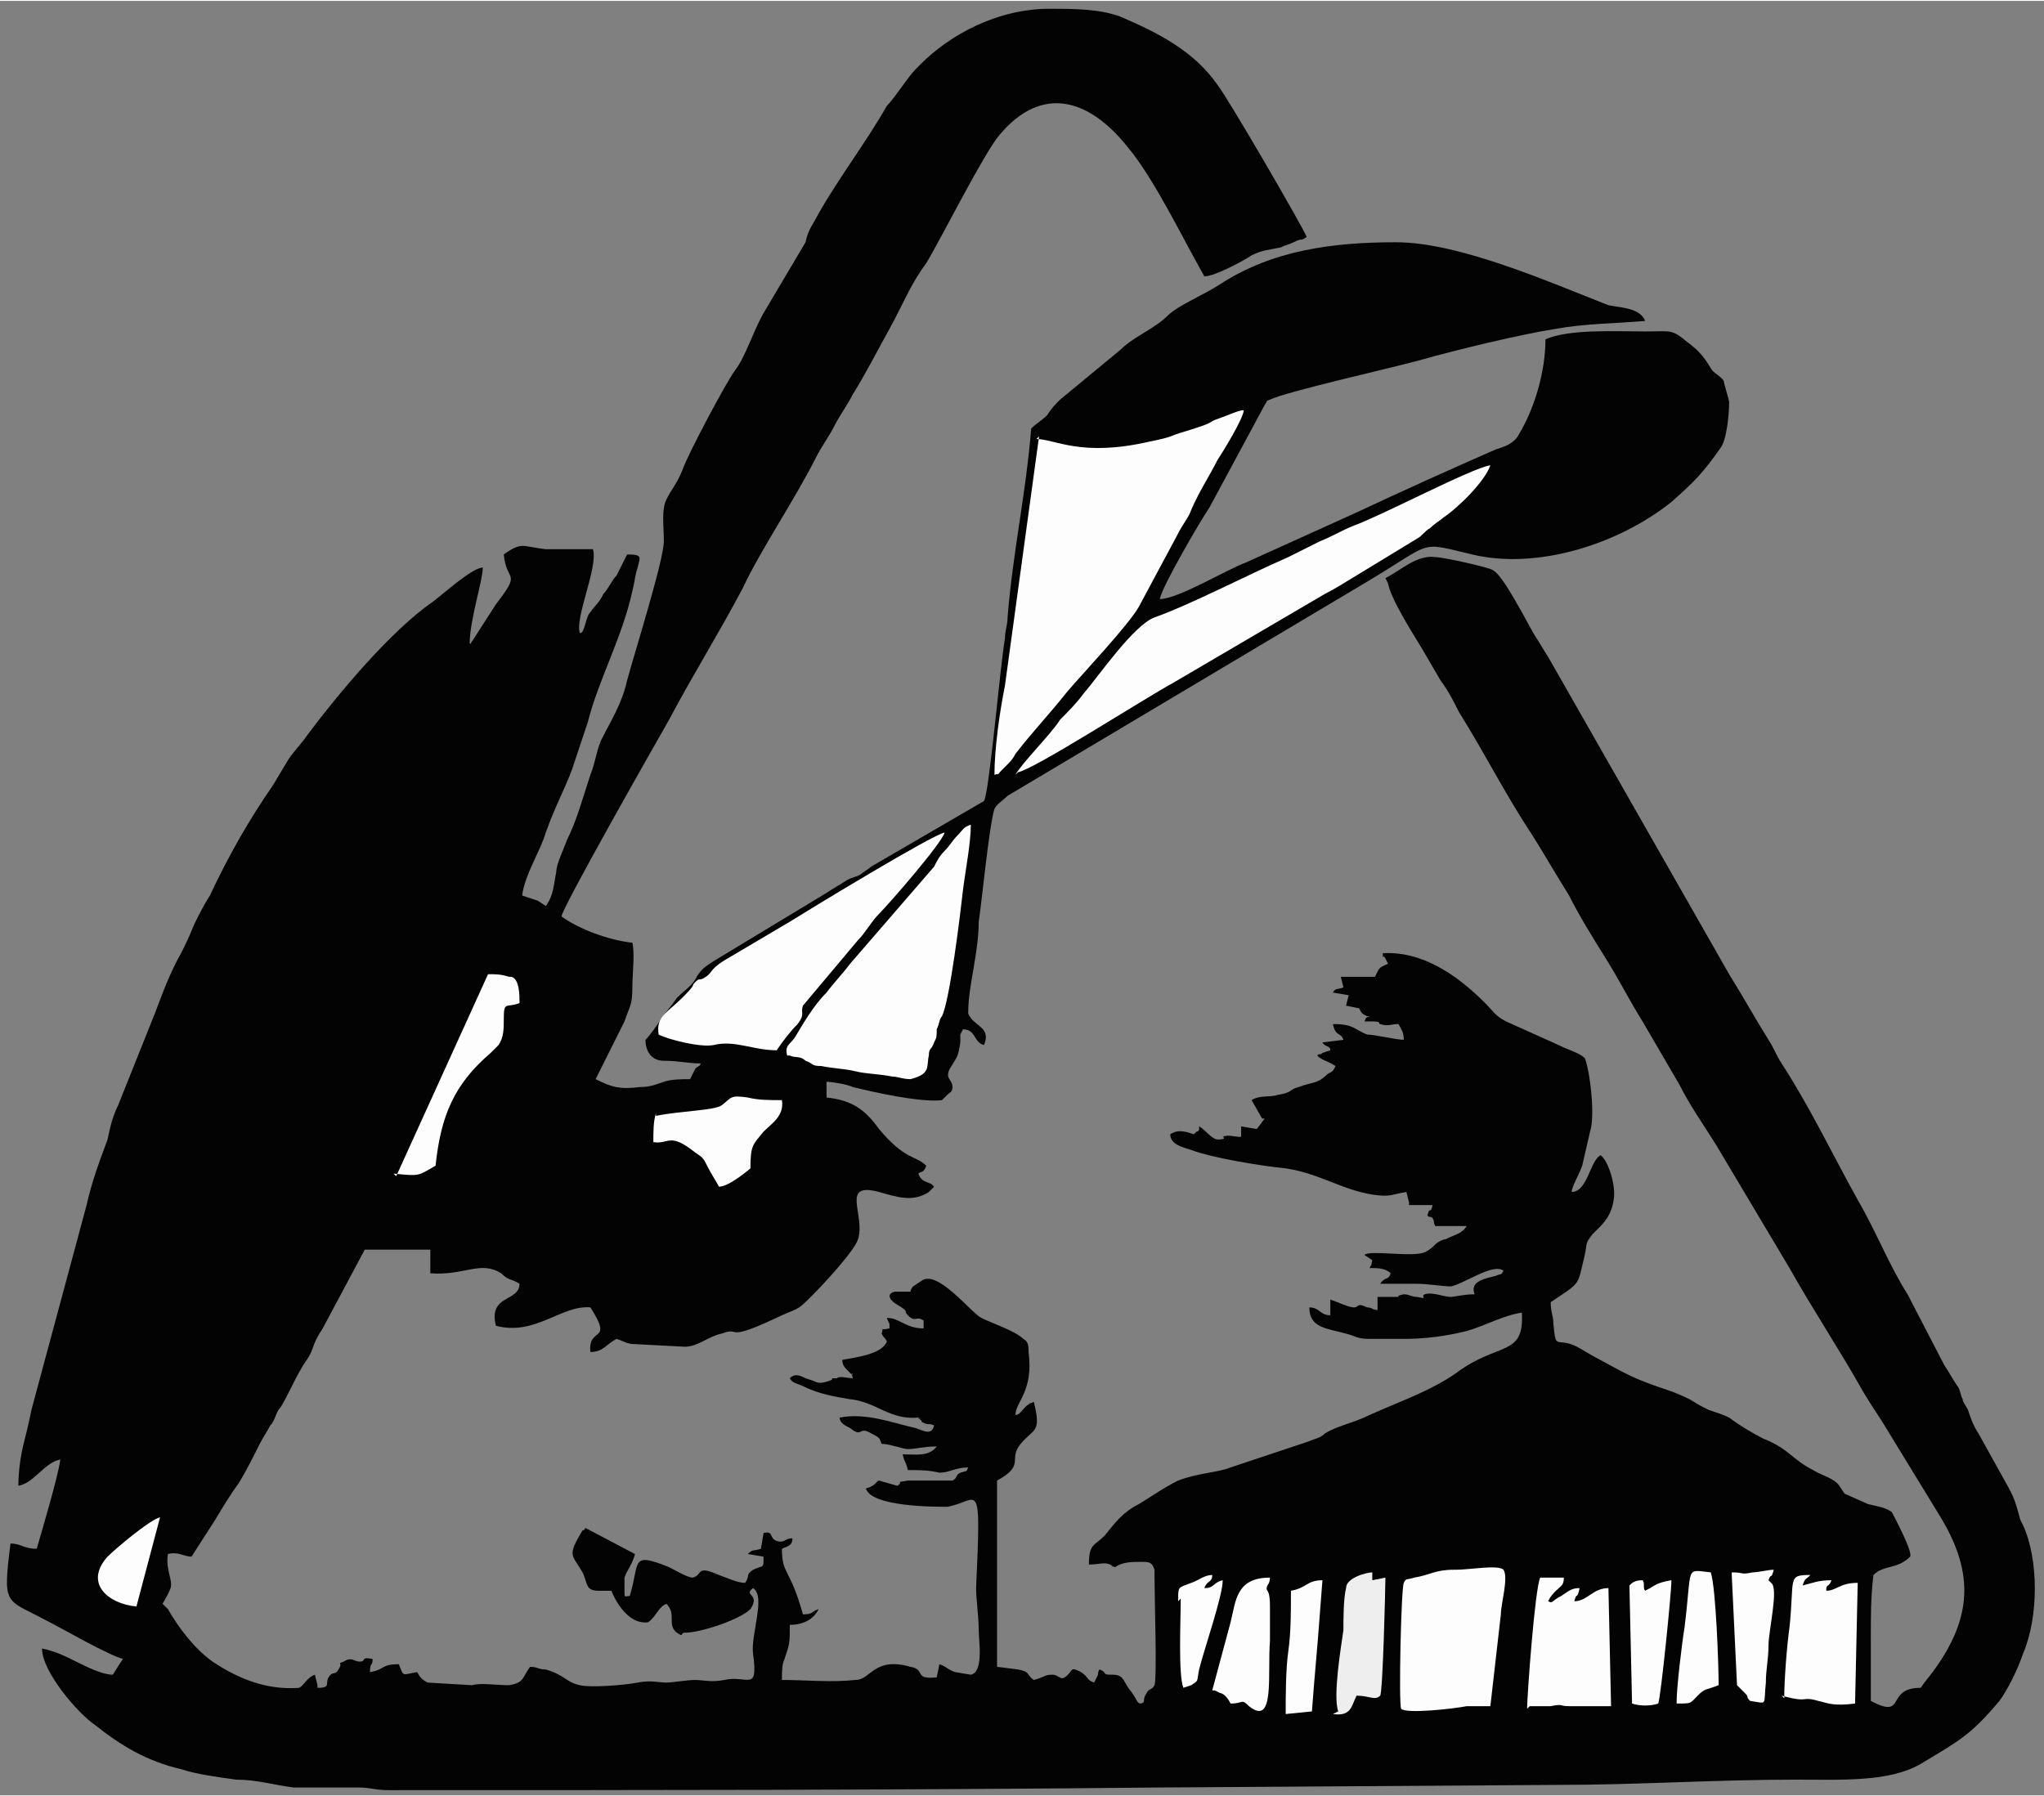 <?xml version="1.0" encoding="UTF-8"?>
<!DOCTYPE svg PUBLIC "-//W3C//DTD SVG 1.1//EN" "http://www.w3.org/Graphics/SVG/1.1/DTD/svg11.dtd">
<!-- Creator: CorelDRAW 2021 (64-Bit) -->
<svg xmlns="http://www.w3.org/2000/svg" xml:space="preserve" width="0.223in" height="0.196in" version="1.1" style="shape-rendering:geometricPrecision; text-rendering:geometricPrecision; image-rendering:optimizeQuality; fill-rule:evenodd; clip-rule:evenodd"
viewBox="0 0 7.79 6.84"
 xmlns:xlink="http://www.w3.org/1999/xlink"
 xmlns:xodm="http://www.corel.com/coreldraw/odm/2003">
 <rect x="0" y="0" width="7.79" height="6.84" fill="#808080" stroke="none"/>
 <defs>
  <style type="text/css">
   <![CDATA[
    .fil0 {fill:#030303}
    .fil2 {fill:#EEEEEE}
    .fil1 {fill:#FDFDFD}
   ]]>
  </style>
 </defs>
 <g id="Layer_x0020_1">
  <g id="_2744637722176">
   <path class="fil0" d="M2.05 3.43l-0.06 -0.02c0.01,-0.08 0.07,-0.17 0.09,-0.24 0.04,-0.11 0.07,-0.16 0.1,-0.24 0.01,-0.03 0.02,-0.06 0.03,-0.09 0.01,-0.03 0.02,-0.06 0.03,-0.09 0.04,-0.16 0.13,-0.32 0.17,-0.5 0.01,-0.04 0.01,-0.06 0.02,-0.09 0.01,-0.04 0.02,-0.05 -0.04,-0.05l-0.04 0.08c-0.02,0.02 -0.03,0.05 -0.05,0.07 -0.02,0.04 -0.03,0.04 -0.05,0.07 -0.02,0.02 -0.02,0.08 -0.04,0.08 -0.02,-0.06 0.07,-0.25 0.05,-0.32 -0.06,-0 -0.12,-0 -0.18,-0 -0.09,-0.01 -0.09,-0.03 -0.16,0.02 0.01,0.11 0.07,0.06 -0.03,0.19l-0.09 0.14c-0,0 -0,0 -0,0 -0.01,0.01 -0,0.01 -0.01,0.01 -0,-0.09 0.05,-0.24 0.05,-0.29 -0.04,0 -0.15,0.1 -0.19,0.13 -0.16,0.11 -0.36,0.35 -0.48,0.51 -0.02,0.03 -0.05,0.06 -0.07,0.09l-0.06 0.1c-0.09,0.13 -0.17,0.27 -0.24,0.42 -0.02,0.03 -0.04,0.07 -0.06,0.11 -0.02,0.05 -0.03,0.07 -0.05,0.11 -0.04,0.07 -0.07,0.15 -0.1,0.23l-0.14 0.35c-0.02,0.04 -0.03,0.08 -0.04,0.13 -0.03,0.08 -0.06,0.16 -0.08,0.25l-0.21 0.78c-0.01,0.05 -0.02,0.09 -0.03,0.13 -0.01,0.04 -0.02,0.1 -0.02,0.16 0.06,-0.01 0.1,-0.09 0.16,-0.1 -0.01,0.07 -0.07,0.27 -0.09,0.34 -0.05,0 -0.06,-0.02 -0.1,-0.02 -0.03,0.24 -0.02,0.21 0.13,0.29 0.06,0.03 0.25,0.14 0.3,0.15 0.04,-0.05 0.16,-0.21 0.18,-0.27 0.01,-0.03 -0.02,-0.07 -0.01,-0.13 0.04,-0.01 0.06,0.01 0.09,0.01l0.09 -0.14c0.03,-0.05 0.06,-0.1 0.09,-0.14 0.03,-0.05 0.05,-0.09 0.08,-0.15 0.01,-0.02 0.03,-0.05 0.04,-0.07 0.02,-0.02 0.02,-0.05 0.04,-0.07 0.03,-0.05 0.05,-0.1 0.08,-0.15 0.01,-0.02 0.03,-0.04 0.04,-0.07 0.01,-0.03 0.02,-0.05 0.04,-0.08l0.16 -0.3 0.25 -0 0 0.09c0.13,0.01 0.19,-0.05 0.27,0 0.03,0.03 0.04,0.02 0.07,0.04 -0,0.07 -0.12,0.04 -0.09,0.16 0.15,0.04 0.25,-0.08 0.36,-0.07 0.09,0.14 -0.01,0.07 -0,0.17 0.05,0 0.06,-0.03 0.1,-0.05 0.03,0.01 0.04,0.02 0.07,0.02l0.19 0.01c0.05,-0 0.09,-0.04 0.14,-0.05 0.08,-0.03 0,0.04 0.23,-0.07 0.07,-0.03 0.06,-0.02 0.12,-0.08 0.04,-0.04 0.16,-0.17 0.17,-0.21 0.03,-0.09 -0.07,-0.22 0.08,-0.18 0.07,0.02 0.13,0.04 0.19,0l0.02 -0.02c0,-0 0,-0 0,-0 0,-0 0,-0 0,-0 -0.01,-0.01 -0,-0 -0.01,-0.01 -0.02,-0.01 -0.04,-0.01 -0.05,-0.04 0.01,-0.01 0.02,-0 0.03,-0.03 -0.04,-0.04 -0.08,-0.02 -0.18,-0.14 -0.05,-0.07 -0.1,-0.11 -0.2,-0.12l-0 -0.06c0.02,0 0.08,0.01 0.1,0.02 0.08,0.02 0.26,0.06 0.34,0.05 0.01,-0.01 0.01,-0.01 0.02,-0.02 0.01,-0.01 0.02,-0.01 0.02,-0.03 0,-0.03 -0.03,-0.03 -0.01,-0.07 0.03,-0.05 0.03,-0.04 0.04,-0.1 0,-0.01 0,-0.02 0,-0.02 0,-0 0,-0 0,-0.01l0.01 -0.02c0.05,-0 0.04,0.05 0.08,0.06 0.03,-0.07 -0.04,-0.07 -0.06,-0.12 0,-0.06 0.01,-0.11 0.02,-0.17 0.01,-0.06 0.02,-0.12 0.02,-0.18 0.01,-0.06 0.04,-0.37 0.06,-0.43 0.01,-0.02 0.03,-0.03 0.05,-0.05l1.36 -0.81c0.27,-0.16 0.2,-0.16 0.41,-0.11 0.25,0.06 0.56,-0.04 0.76,-0.2 0.09,-0.08 0.12,-0.11 0.19,-0.21 0.02,-0.03 0.03,-0.12 0.03,-0.17 -0,-0.01 -0.02,-0.07 -0.02,-0.08 -0.01,-0.02 -0.04,-0.03 -0.05,-0.05 -0.03,-0.05 -0.05,-0.07 -0.09,-0.1 -0.06,-0.05 -0.06,-0.04 -0.16,-0.04 -0.11,-0 -0.29,-0.01 -0.38,0.03 -0,0.12 -0.04,0.26 -0.1,0.36 -0.02,0.04 -0.06,0.05 -0.09,0.06 -0.16,0.07 -0.36,0.16 -0.53,0.24l-0.42 0.19c-0.08,0.03 -0.26,0.14 -0.33,0.14 0.01,-0.05 0.15,-0.29 0.19,-0.35l0.21 -0.39c0.02,-0.03 -0,-0.01 0.02,-0.02 0.06,-0.03 0.46,-0.12 0.57,-0.15 0.14,-0.04 0.39,-0.1 0.52,-0.12 0.11,-0.02 0.22,-0.02 0.34,-0.03 -0.02,-0.05 -0.09,-0.05 -0.14,-0.06 -0.23,-0.09 -0.57,-0.24 -0.81,-0.24 -0.24,-0 -0.47,0.03 -0.67,0.16 -0.06,0.04 -0.16,0.08 -0.2,0.12 -0.05,0.05 -0.13,0.08 -0.18,0.13l-0.23 0.19c-0.02,0.02 -0.03,0.03 -0.05,0.06 -0.02,0.02 -0.04,0.03 -0.06,0.05 -0.02,0.25 -0.07,0.47 -0.09,0.72 -0,0.03 -0.01,0.05 -0.01,0.08 -0.02,0.12 -0.06,0.59 -0.08,0.62l-0.43 0.25c-0.01,0.01 -0.03,0.02 -0.04,0.03 -0.02,0.01 -0.03,0.01 -0.05,0.02 -0.03,0.02 -0.05,0.03 -0.08,0.05l-0.43 0.26c-0.03,0.02 -0.05,0.03 -0.07,0.07 -0.02,0.03 -0.04,0.04 -0.07,0.07 -0.02,0.03 -0.04,0.05 -0.06,0.08 -0.02,0.03 -0.04,0.06 -0.06,0.08 0,0.04 0.02,0.08 0.07,0.08 0.06,0 0.09,0.01 0.14,0.01 -0,0.01 -0.01,0.01 -0.02,0.02l-0.02 0.04c-0.03,0 -0.07,-0 -0.1,0.01 -0.03,0.01 -0.05,0.02 -0.09,0.02 -0.08,0.01 -0.11,0 -0.17,-0.03l0.11 -0.22c0.02,-0.06 0.03,-0.06 0.03,-0.13 0,-0.05 0.01,-0.13 -0,-0.17 -0.09,-0.01 -0.2,-0.05 -0.27,-0.1 0,-0.03 0.37,-0.68 0.41,-0.75 0.09,-0.17 0.19,-0.33 0.28,-0.5 0.07,-0.15 0.2,-0.34 0.28,-0.5 0.02,-0.04 0.05,-0.08 0.07,-0.12 0.02,-0.04 0.05,-0.08 0.07,-0.12 0.05,-0.08 0.09,-0.16 0.14,-0.25 0.05,-0.09 0.08,-0.17 0.14,-0.25 0.06,-0.1 0.22,-0.42 0.28,-0.49 0.16,-0.19 0.34,-0.14 0.49,0.05 0.1,0.12 0.21,0.35 0.29,0.49 0.04,0 0.15,-0.06 0.18,-0.08 0.04,-0.02 0.06,-0.02 0.11,-0.03 0.02,-0.01 0.03,-0.01 0.05,-0.02 0.04,-0.02 0.02,0 0.05,-0.02 -0.01,-0.03 -0.3,-0.53 -0.34,-0.58 -0.09,-0.13 -0.23,-0.2 -0.37,-0.26 -0.08,-0.03 -0.18,-0.03 -0.27,-0.03 -0.2,0 -0.38,0.1 -0.49,0.21 -0.01,0.01 -0.01,0.01 -0.02,0.02 -0.03,0.03 -0.08,0.11 -0.11,0.14 -0.08,0.14 -0.18,0.27 -0.26,0.41 -0.02,0.04 -0.04,0.06 -0.05,0.11l-0.16 0.27c-0.04,0.07 -0.07,0.17 -0.11,0.22 -0.03,0.04 -0.18,0.32 -0.2,0.38 -0.02,0.05 -0.04,0.07 -0.06,0.11 -0.02,0.04 -0.01,0.1 -0.01,0.16 -0,0.07 -0.11,0.42 -0.14,0.53 -0.02,0.09 -0.06,0.15 -0.1,0.23 -0.02,0.05 -0.02,0.08 -0.04,0.13 -0.03,0.09 -0.05,0.17 -0.09,0.25 -0.01,0.03 -0.04,0.09 -0.04,0.12 -0.01,0.05 -0.01,0.09 -0.04,0.13z"/>
   <path class="fil0" d="M5.29 2.22c0.01,0.06 0.1,0.2 0.13,0.25l0.07 0.12c0.03,0.04 0.05,0.08 0.07,0.12 0.1,0.16 0.18,0.32 0.28,0.47 0.05,0.08 0.09,0.15 0.14,0.23 0.04,0.08 0.09,0.16 0.14,0.24 0.05,0.08 0.09,0.16 0.14,0.24l0.14 0.24c0.04,0.08 0.09,0.15 0.14,0.23l0.28 0.47c0.09,0.16 0.19,0.31 0.28,0.47 0.03,0.05 0.05,0.08 0.07,0.11l0.22 0.36c0.13,0.21 0.13,0.38 -0.01,0.58 -0.02,0.03 -0.04,0.05 -0.06,0.08 -0.13,-0 -0.06,0.11 -0.17,0.06l-0.02 -0.01c-0,-0.08 0,-0.16 0,-0.24 0,-0.08 0,-0.16 0.01,-0.24 0.04,-0.04 0.09,-0.02 0.14,-0.07 0.01,-0.02 -0.06,-0.15 -0.07,-0.17 -0.03,-0.02 -0.05,-0.02 -0.09,-0.03l-0.09 -0.04 -0.02 -0.03c-0.02,-0.03 -0.07,-0.04 -0.1,-0.06 -0.08,-0.04 -0.09,-0.08 -0.19,-0.12 -0.04,-0.02 -0.09,-0.05 -0.13,-0.08 -0.02,-0.01 -0.05,-0.02 -0.08,-0.03 -0.08,-0.04 -0.04,-0.03 -0.14,-0.07 -0.15,-0.05 -0.16,-0.06 -0.29,-0.13 -0.02,-0.01 -0.05,-0.03 -0.07,-0.04 -0.08,-0.04 -0.08,0.02 -0.09,-0.09 -0,-0.03 -0.01,-0.04 -0.01,-0.08 0.12,-0.08 0.1,-0.06 0.13,-0.18 0.01,-0.05 -0,-0.04 0.03,-0.08 0.03,-0.03 0.07,-0.06 0.08,-0.13 0.01,-0.05 -0.02,-0.15 -0.05,-0.17 -0.04,0.02 -0.05,0.14 -0.11,0.14 0,-0.02 0.03,-0.07 0.04,-0.1l0.03 -0.13c0.02,-0.06 -0,-0.23 -0.02,-0.28 -0.02,-0.02 -0.06,-0.03 -0.1,-0.05l-0.2 -0.09c-0.04,-0.02 -0.05,-0.04 -0.08,-0.07 -0.08,-0.08 -0.22,-0.2 -0.39,-0.19 0,0.03 -0,0 0.01,0.02l0.01 0.02c-0.02,0.01 -0.03,0.01 -0.04,0.03 -0,0 -0,0 -0,0l-0.01 0.02 -0.13 -0 0.01 0.04c-0.02,0.01 -0.03,0 -0.04,0.02l0.06 0.01 -0.01 0.04 0.05 0.01c0.01,0.02 0.01,0.02 0.03,0.03 0,0 0,0 0.01,0 -0.02,0.01 -0.01,0 -0.02,0.02 0.01,0 0.03,-0 0.03,0 0.04,0 0.02,0.01 0.03,0.01 0.03,0.01 0.04,-0 0.07,-0 0.01,0.02 0.02,0.03 0.02,0.06 -0.03,-0 -0.11,-0.02 -0.14,-0.02 -0.05,-0.02 -0.05,-0.04 -0.13,-0.04 0.01,0.05 0.03,0.03 0.04,0.06l-0.08 0.01c0.01,0.02 0.03,0.01 0.03,0.03l-0.03 0.01c-0.01,0.01 -0.01,0 -0.02,0.01 0.02,0.02 0.04,0.02 0.07,0.04 -0.01,0.02 -0.01,0.02 -0.03,0.03 -0.04,0.04 -0.06,0.03 -0.11,0.05 -0.04,0.01 -0.02,0.02 -0.08,0.03 -0.03,0.01 -0.07,0 -0.1,0.02l0.04 0.07c0,0 0,0 0.01,0l-0.03 0.04 -0.06 -0.01 -0 0.02c-0,0.01 0,0.01 -0,0.02 -0.03,-0 -0.05,-0.01 -0.07,0 -0,0 0.02,0.01 -0.02,0.01 -0.02,-0 -0.05,-0.04 -0.07,-0.05 -0,0 -0,0 -0,0.01 -0,0 -0,0.01 -0.01,0.01l-0.01 0.01c-0.03,-0.01 -0.06,-0.02 -0.09,0 0,0.04 0.05,0.05 0.08,0.06 0.08,0.03 0.26,0.06 0.36,0.07 0.13,0.02 0.21,0.08 0.33,0.1 0.07,0.01 0.07,-0 0.13,-0.01l0.01 0.04c0,0 0,0 0,0.01l0.09 -0c-0.01,0.04 -0.01,0 -0.02,0.04 0.01,0.01 0.01,0 0.02,0.01 0.01,0.02 -0,0.01 0.01,0.03l0.12 0c-0.02,0.03 -0.04,0.03 -0.08,0.05 -0.01,0 -0.03,0.01 -0.04,0.02 -0.01,0.01 -0.02,0.02 -0.04,0.03 -0.05,0.02 -0.21,-0.01 -0.23,0.01l0.03 0.02c-0.01,0.05 -0,0 -0.01,0.03 0.03,0 0.06,0 0.08,0.02 -0.01,0.03 -0.02,0.01 -0.04,0.04 0.05,0 0.09,-0 0.14,-0 0.04,-0 0.1,0.01 0.13,0.01 0.05,-0.01 0.16,-0.09 0.2,-0.06 -0.01,0.02 -0.01,0.01 -0.03,0.02 -0.04,0.01 -0.1,0.02 -0.08,0.07 -0.04,-0 -0.08,0.01 -0.09,0.01 -0.03,-0 -0.07,-0.02 -0.1,-0.01 -0.02,0.01 0.02,0.02 -0.03,0.01 -0.02,-0 -0.03,-0.01 -0.05,-0.01 -0.05,0.01 0.01,0.01 -0.04,0.01 -0.02,-0 -0.03,-0 -0.06,-0 -0,0 -0,0 -0,0.01l-0 0.04c-0.02,-0 -0.02,-0.01 -0.04,-0.01 -0.04,-0.02 -0.03,-0 -0.05,0 -0.02,0 -0.06,-0.02 -0.09,-0.03l-0 0.06c-0.04,-0 -0.04,-0.03 -0.08,-0.03 -0,0.08 0.07,0.08 0.14,0.1 0.04,0.01 0.04,0.02 0.09,0.02l0.13 0c0.08,0 0.16,-0.01 0.24,-0.03 0.07,-0.02 0.14,-0.06 0.21,-0.07 0.01,0.17 -0.09,0.11 -0.25,0.23 -0.1,0.07 -0.22,0.11 -0.33,0.16 -0.06,0.03 -0.12,0.04 -0.17,0.07 -0.02,0.02 -0.04,0.02 -0.06,0.03l-0.3 0.1c-0.05,0.02 -0.12,0.02 -0.2,0.05 -0.06,0.03 -0.1,0.06 -0.15,0.09 -0.06,0.03 -0.09,0.07 -0.13,0.12 -0.04,0.04 -0.06,0.03 -0.06,0.11 0.04,0 0.06,-0.01 0.08,-0 0.03,0.01 -0.02,0 0.02,0.01 0.03,-0.02 0.06,-0.02 0.1,-0.02 0.03,0 0.04,-0 0.05,0.03 0,0.01 0,0.02 0,0.03 -0,0.08 0.01,0.38 -0,0.41 -0.01,0.02 -0.02,0.01 -0.03,0.03 -0.02,0.03 0,0.03 -0.02,0.04 -0.02,0 -0.01,-0.01 -0.05,-0.06 -0.02,-0.03 -0.02,-0.05 -0.06,-0.05l-0.01 0c-0.03,-0 -0.01,-0.01 -0.04,-0.02 -0.01,0.02 -0,0.01 -0.01,0.03l-0.01 0.02c-0.03,-0.01 -0.02,-0.02 -0.05,-0.04 -0.04,-0.02 -0.03,-0.01 -0.05,0.01 -0.03,0.03 -0.03,0 -0.06,-0 -0.03,-0 -0.03,0.01 -0.07,0.02 -0.03,-0.02 -0.01,-0.03 -0.06,-0.04l-0.08 -0.01 0 -0.71c0.11,-0.06 0.04,-0.08 0.09,-0.14 0.05,-0.06 0.08,-0.04 0.05,-0.16 -0.02,0.01 -0.01,0 -0.02,0.01 -0.02,0.01 -0.03,0.04 -0.05,0.04 0,-0.05 0.07,-0.09 0.05,-0.24 -0,-0.02 -0,-0.04 -0.02,-0.05 -0.03,-0.03 -0.12,-0.06 -0.16,-0.08 -0.04,-0.02 -0.17,-0.19 -0.23,-0.14l-0.03 0.02c-0,0 -0.01,0.01 -0.01,0.02l-0.06 0c-0.04,0.01 -0.01,0.04 0.01,0.05 0.05,0.03 0.02,0.02 0.04,0.04 0.03,0.03 0.03,0 0.06,0.02l0 0.03c-0.07,-0 -0.09,-0.04 -0.14,-0.04 0.01,0.03 0.01,0.01 0.01,0.04 -0.04,0.01 -0.02,-0.01 -0.03,0.02 0.01,0.02 0.01,0.01 0.02,0.03 -0.02,0.05 -0.12,0.06 -0.17,0.07 0,0.02 0.01,0.03 0.02,0.04l0.01 0.01c0,0 0,0 0,0 0,0 0,0 0,0 0.02,0.02 0,-0.02 0.01,0.02 -0.02,0 -0.05,-0.01 -0.06,-0 -0.04,0 -0,-0 -0.03,0.01 -0.03,0.01 -0.04,0.01 -0.06,0l-0.03 -0.01c-0.02,-0.01 -0.04,-0.02 -0.06,-0 0.01,0.02 0.03,0.02 0.05,0.03 0.06,0.03 0.12,0.04 0.18,0.05 0.1,0.01 0.15,0.08 0.26,0.07 0.04,0.02 -0.03,-0.02 0.01,0.01 0.01,0.01 -0.01,0 0.01,0.01 0.02,0.01 0.02,0 0.04,0.01 -0.01,0.04 -0.04,0.02 -0.07,0.01 -0.09,-0.02 -0.19,-0.06 -0.29,-0.04 0,0.02 0.02,0.03 0.04,0.04 0.05,0.04 0.03,-0.01 0.08,0.02 0.04,0.02 0.03,0.02 0.04,0.04 0.03,0 0.08,0.02 0.1,0.02 0.03,0 0.06,-0.01 0.11,-0.01 -0.03,0.04 -0.08,0.03 -0.13,0.03 0.01,0.04 0.01,0.02 0.02,0.06 0,0 0,0 0,0 0.04,0 0.08,0 0.12,0.01 0.04,0 0.06,-0.02 0.11,-0.02 -0.01,0.02 -0,0.01 -0.03,0.02 -0.02,0.01 -0.01,0.02 -0.03,0.03l-0.17 -0c-0.06,0.01 -0.01,0 -0.04,0.02l-0.07 -0.02c-0.01,0 -0.01,0.02 -0.05,0.03 -0,0 -0,0 -0,0 0.02,0.07 0.26,0.07 0.31,0.07 0.12,-0.02 0.13,-0.13 0.11,0.31 -0,0.04 0.01,0.11 0.01,0.16 0,0.04 0.02,0.16 -0.03,0.17l-0.06 -0.01c-0.03,-0.01 -0.03,-0.02 -0.06,-0.03l-0.01 0.05c-0.09,0.01 -0.04,-0.03 -0.1,-0.04 -0.14,-0.04 -0.15,0.05 -0.21,0.05 -0.09,0.01 -0.19,0 -0.28,0 -0,-0.03 -0,-0.06 0.01,-0.08 0.02,-0.06 0.02,-0.06 0.02,-0.13 0.05,-0 0.09,-0.02 0.11,-0.06 -0.03,0.01 -0.02,0.02 -0.06,0.02 -0.05,-0.18 -0.08,-0.15 -0.08,-0.25 0.02,-0.01 0.04,-0.01 0.04,-0.04 -0.03,0 -0.03,0.02 -0.06,0.01 -0.03,-0.01 -0.01,-0.04 -0.05,-0.03l-0.01 0.06c-0.03,0.01 -0.03,0 -0.05,0.02l0.06 0.01c-0,0.05 0,0.03 -0.04,0.05 -0.03,0.02 -0.01,0.02 -0.03,0.05 -0.03,0 -0.07,-0.02 -0.1,-0.03 -0.09,-0.04 -0.06,-0 -0.1,0.01 -0.02,0 -0.07,-0.03 -0.09,-0.04 -0.15,-0.06 -0.11,-0.02 -0.15,0.11 -0.02,-0 -0.02,0.01 -0.02,-0.02 -0,-0.01 0,-0.04 0,-0.05 0.01,-0.03 0.03,-0.05 0.04,-0.09l-0.19 -0.1c-0,0.01 -0.01,0.01 -0.01,0.01 -0.06,0.1 -0.04,0.09 -0,0.16 0.02,0.04 0.01,0.07 0.06,0.07 0.02,0 0.03,-0 0.05,0 0.02,0.05 0.07,0.13 0.14,0.12 0.03,-0.02 0.04,-0.06 0.07,-0.07 0.04,0.04 0,0.08 0.04,0.11 0.03,0.02 0.01,0 0.03,0 0.06,0 0.21,-0.05 0.25,-0.09 0.04,-0.06 -0.03,-0.05 0.01,-0.08 0.05,0.03 -0.01,0.18 -0,0.25 0.02,0.15 -0.02,0.08 -0.11,0.1 -0.05,0.01 -0.08,-0 -0.11,0 -0.03,0 -0.09,0.01 -0.11,0.01 -0.03,0 -0.06,-0.01 -0.11,-0 -0.05,0.01 -0.18,0.02 -0.22,0.01 -0.05,-0.01 -0.06,-0.04 -0.13,-0.06 -0.03,-0 -0.03,-0.01 -0.06,-0.01 -0.03,0.04 -0.02,0.06 -0.08,0.07 -0.05,0 -0.11,-0.01 -0.14,-0l-0.17 -0.01c-0.02,-0.01 -0.03,-0.02 -0.04,-0.04 -0.06,0.01 -0.05,0.02 -0.07,-0.03 -0.07,-0 -0.05,0.02 -0.11,0.03 0,-0.04 0.01,-0.02 0.01,-0.05 -0.05,-0.01 -0.02,0.01 -0.05,0.01 -0.02,-0 -0.03,-0.02 -0.06,-0 -0.03,0.01 -0,0 -0.02,0.03 -0.01,0.02 -0.02,0.01 -0.03,0.02 -0.03,0.03 0.01,0.05 -0.05,0.05 -0,-0 -0,-0.01 -0,-0.01l-0.01 -0.04c-0.03,0.01 -0.04,0.04 -0.06,0.05 -0.13,0.01 -0.24,-0.04 -0.33,-0.1 -0.07,-0.05 -0.13,-0.13 -0.17,-0.2l-0.03 -0.03c-0.04,0.04 -0.07,0.1 -0.09,0.14 -0.03,0.05 -0.06,0.09 -0.09,0.14 -0.04,-0 -0.1,-0.03 -0.14,-0.05 -0.04,-0.02 -0.08,-0.04 -0.13,-0.05 0,0.09 0.14,0.25 0.2,0.29 0.1,0.08 0.2,0.14 0.33,0.17 0.06,0.02 0.14,0.03 0.21,0.04 0.08,0 0.14,0.02 0.22,0.03 0.08,0 0.17,0 0.25,0 0.04,0 0.06,0.01 0.11,0.01 0.98,0 1.95,0 2.93,-0.01l1.53 -0.01c0.3,-0 0.6,-0.02 0.9,-0.02 0.18,-0 0.36,0.01 0.48,-0.06 0.15,-0.09 0.19,-0.11 0.3,-0.24 0.03,-0.04 0.07,-0.12 0.09,-0.18 0.06,-0.14 0.06,-0.36 -0,-0.49l-0.01 -0.02c-0.02,-0.07 -0.02,-0.08 -0.06,-0.15l-0.1 -0.18c-0.02,-0.03 -0.03,-0.06 -0.04,-0.09 -0.01,-0.02 -0.02,-0.03 -0.02,-0.04 -0.01,-0.02 -0.01,-0.04 -0.02,-0.05 -0.02,-0.03 -0.03,-0.05 -0.05,-0.08l-0.14 -0.27c-0.07,-0.11 -0.12,-0.24 -0.19,-0.36 -0.1,-0.18 -0.18,-0.35 -0.29,-0.52 -0.02,-0.03 -0.03,-0.06 -0.05,-0.09 -0.05,-0.08 -0.1,-0.17 -0.15,-0.25l-0.69 -1.21c-0.02,-0.03 -0.03,-0.05 -0.05,-0.08 -0.03,-0.05 -0.12,-0.23 -0.16,-0.25 -0.01,-0.01 -0.19,-0.05 -0.22,-0.05 -0.07,-0.01 -0.13,0.05 -0.19,0.08z"/>
   <path class="fil1" d="M3.96 1.66l-0.13 0.95c-0.02,0.1 -0.04,0.24 -0.04,0.34 0.03,-0.01 0,0.01 0.03,-0.02 0,-0 0.02,-0.02 0.02,-0.02 0.01,-0.01 0.02,-0.02 0.03,-0.04 0.07,-0.09 0.12,-0.14 0.2,-0.24 0.06,-0.07 0.23,-0.25 0.27,-0.32l0.15 -0.28c0.02,-0.04 0.04,-0.06 0.05,-0.09 0.03,-0.07 0.07,-0.13 0.1,-0.19 0.02,-0.03 0.1,-0.16 0.1,-0.19 -0.02,0 -0.06,0.02 -0.09,0.03 -0.06,0.02 -0,0.01 -0.13,0.05 -0.07,0.02 -0.04,0.02 -0.14,0.04 -0.26,0.06 -0.36,-0.01 -0.43,-0.01z"/>
   <path class="fil1" d="M3.88 2.94c0.06,-0.01 0.48,-0.28 0.59,-0.34l0.58 -0.34c0.04,-0.02 0.07,-0.04 0.12,-0.07l0.23 -0.14c0.02,-0.01 0.03,-0.03 0.05,-0.04 0.02,-0.02 0.04,-0.03 0.05,-0.04 0.06,-0.04 0.16,-0.14 0.18,-0.2 -0.07,0.01 -0.41,0.19 -0.52,0.23 -0.05,0.02 -0.08,0.04 -0.13,0.06 -0.04,0.02 -0.08,0.04 -0.12,0.06 -0.16,0.07 -0.37,0.18 -0.51,0.23 -0.08,0.03 -0.21,0.22 -0.27,0.29 -0.03,0.04 -0.06,0.07 -0.09,0.1 -0.03,0.05 -0.15,0.17 -0.17,0.21z"/>
   <path class="fil1" d="M3.01 4.02c0.02,0.01 0.04,0 0.06,0.02 0.03,0.01 0.02,0.02 0.06,0.02 0.05,0.01 0.09,0.01 0.13,0.02 0.04,0.01 0.09,0.01 0.14,0.02 0.02,0 0.04,0.01 0.07,0.01 0.08,-0.02 0.06,-0.05 0.07,-0.09 0,-0.03 0.01,-0.02 0.02,-0.05 0.01,-0.02 0.01,-0.02 0.01,-0.05 0.01,-0.02 0.01,-0.04 0.02,-0.05 0.03,-0.06 0.07,-0.39 0.08,-0.48 0.01,-0.08 0.03,-0.18 0.03,-0.25 -0.03,0.01 -0.03,0.02 -0.05,0.04 -0.02,0.02 -0.03,0.04 -0.05,0.06 -0.02,0.02 -0.03,0.04 -0.04,0.06l-0.32 0.37c-0.03,0.04 -0.06,0.07 -0.09,0.11 -0.05,0.05 -0.09,0.12 -0.12,0.17 -0.02,0.03 -0.04,0.03 -0.03,0.07z"/>
   <path class="fil1" d="M2.51 3.94c0.04,0.02 0.16,0.05 0.21,0.04 0.08,-0.02 0.15,0.02 0.24,0.02 0.02,-0.03 0.05,-0.07 0.08,-0.1 0.03,-0.04 0.01,-0.04 0.02,-0.07l0.21 -0.25c0.03,-0.03 0.05,-0.07 0.08,-0.1 0.04,-0.04 0.24,-0.27 0.25,-0.31 -0.05,0.01 -0.51,0.29 -0.59,0.34l-0.22 0.13c-0.09,0.05 -0.07,0.06 -0.1,0.08 -0.03,0.02 -0.02,0 -0.04,0.02 -0.02,0.02 0.01,0 -0.05,0.06 -0.06,0.06 -0.1,0.07 -0.09,0.14z"/>
   <path class="fil1" d="M5.54 5.98c-0.07,0 -0.09,0.02 -0.15,0.03 -0.03,0.01 -0.03,0 -0.04,0.02 -0.01,0.02 -0.02,0.46 -0.01,0.48 0.02,0.02 0.2,-0 0.25,-0.01 0.03,-0 0.06,0 0.09,-0l0.04 -0.35c0,-0.04 0.03,-0.14 0.01,-0.17 -0.02,-0.02 -0.13,-0 -0.18,-0z"/>
   <path class="fil1" d="M5.83 6.5c0.03,0 0.05,0 0.08,-0 0.05,-0.01 0.03,-0 0.07,0 0.04,0 0.12,-0 0.16,-0l-0.01 -0.45c-0.06,-0 -0.08,0.05 -0.13,0.05 0.01,-0.04 0.01,-0 0.02,-0.05 -0.03,0 -0.04,0.01 -0.07,0.03 -0.04,0.02 -0.03,0.03 -0.05,0.02 0.01,-0.02 0.02,-0.03 0.03,-0.04 0.02,-0.02 0.03,-0.02 0.03,-0.05l-0.09 0c-0.02,0.04 -0.05,0.45 -0.05,0.5z"/>
   <path class="fil1" d="M6.79 6.46c0.11,0.03 0.07,0 0.14,0.02 0.04,0.01 0.06,0.02 0.14,0.01l0.01 -0.46c-0.07,0 -0.08,0.03 -0.12,0.03 0,-0.03 0.01,-0.01 0.02,-0.04 -0.05,0 -0.07,0.01 -0.11,0.02 0.01,-0.03 0.01,-0.02 0.03,-0.04 -0.09,0 -0.06,0.01 -0.08,0.2 -0.01,0.07 -0.02,0.2 -0.02,0.27z"/>
   <path class="fil1" d="M1.5 4.47c0.1,0.01 0.09,0.01 0.16,-0.03 0.02,-0.19 0.07,-0.31 0.21,-0.43 0.01,-0.01 0.02,-0.02 0.03,-0.03 0.02,-0.03 0.02,-0.06 0.02,-0.1 -0,-0.07 0.01,-0.04 0.06,-0.06 0,-0.03 -0,-0.09 -0.03,-0.1l-0.01 -0c-0.03,-0.01 -0.05,-0.01 -0.08,-0.01l-0.35 0.77z"/>
   <path class="fil1" d="M2.5 4.24c-0.01,0.03 -0.01,0.07 -0.01,0.11 0.06,0.01 0.06,-0.04 0.16,0.04 0.03,0.02 0.03,0.02 0.05,0.06 0.01,0.02 0.03,0.05 0.04,0.07 0.04,-0 0.12,-0.07 0.12,-0.07 0,-0.09 0.01,-0.09 0.05,-0.14 0.03,-0.03 0.08,-0.06 0.07,-0.12 -0.05,-0 -0.09,-0 -0.13,-0.01 -0.07,-0.01 -0.06,0 -0.1,0.03 -0.03,0.02 -0.15,0.02 -0.25,0.04z"/>
   <path class="fil2" d="M5.08 6.53c0.07,0.01 0.07,-0.03 0.09,-0.07 0.05,-0 0.07,0.02 0.09,-0 0.01,-0.01 0.02,-0.41 0.02,-0.45l-0.05 0.01c-0,-0 -0,-0.01 -0,-0.01l-0 -0.02c-0.02,0 -0.1,0.02 -0.1,0.06 -0.01,0.04 -0.01,0.12 -0.01,0.16 -0.01,0.07 -0.04,0.25 -0.02,0.31z"/>
   <path class="fil1" d="M4.63 6.44c0.02,0.01 0,0 0.02,0.01 0,0 0.02,-0 0.04,0.04 0.05,0 0.04,-0.02 0.07,0.01 0.1,0.08 0.07,-0.12 0.08,-0.25 0,-0.04 0,-0.09 0,-0.13 0,-0.08 -0.02,-0.05 -0.01,-0.08 0,-0 0.01,-0.01 0.01,-0.03 -0.13,0 -0.13,0.09 -0.15,0.17l-0.07 0.26z"/>
   <path class="fil1" d="M6.21 6.04l0.01 0.45c0.03,0.01 0.07,0.01 0.1,0 0.01,-0.03 0.05,-0.42 0.05,-0.47 -0.06,0.01 -0.06,0.02 -0.1,0.04 -0.01,-0.01 -0,-0.03 -0.01,-0.04 -0.03,0 -0.04,0.01 -0.05,0.02z"/>
   <path class="fil1" d="M6.6 6l0.02 0.42c0.01,0.01 0.02,0.02 0.03,0.03 0.02,0.02 0,0.01 0.02,0.03 0.07,0.01 0.05,0.02 0.06,-0.07 0,-0.05 0.01,-0.09 0.01,-0.14 0,-0.06 0.04,-0.22 0.01,-0.24l-0.01 -0.01c0.01,-0.03 0.01,-0 0.02,-0.04 -0.02,0 -0.06,0.01 -0.08,0.01 -0.05,0.01 -0.03,0 -0.08,0z"/>
   <path class="fil1" d="M6.39 6.49c0.06,0 0.05,0 0.08,-0.03 0.03,-0.03 0.03,-0.02 0.08,-0.04 0,-0.07 -0.01,-0.37 -0.03,-0.43 -0.1,-0.01 -0.07,-0.03 -0.1,0.21 -0.01,0.06 -0.03,0.23 -0.03,0.28z"/>
   <path class="fil1" d="M4.92 6.06c-0,0.08 -0,0.16 -0.01,0.23 -0.01,0.07 -0.01,0.17 -0.01,0.24l0.1 -0.01c0.01,-0.14 0.02,-0.23 0.03,-0.37l0.01 -0.13c-0.06,0 -0.06,0.03 -0.12,0.04z"/>
   <path class="fil1" d="M4.5 6.09c-0,0.08 -0.01,0.29 0.01,0.34l0.03 -0.01c0.03,-0.02 0.02,-0.01 0.03,-0.06 0.02,-0.08 0.09,-0.28 0.09,-0.34 -0.04,0.01 -0.03,0.03 -0.07,0.03 0.01,-0.03 0.03,-0.02 0.03,-0.05 -0.03,0 -0.05,0.02 -0.08,0.03 -0.05,0.02 -0.05,0.01 -0.05,0.07z"/>
   <path class="fil1" d="M0.52 6.12l0.09 -0.34c-0.04,0.01 -0.17,0.12 -0.2,0.15 -0.09,0.1 -0,0.18 0.11,0.19z"/>
  </g>
 </g>
</svg>
